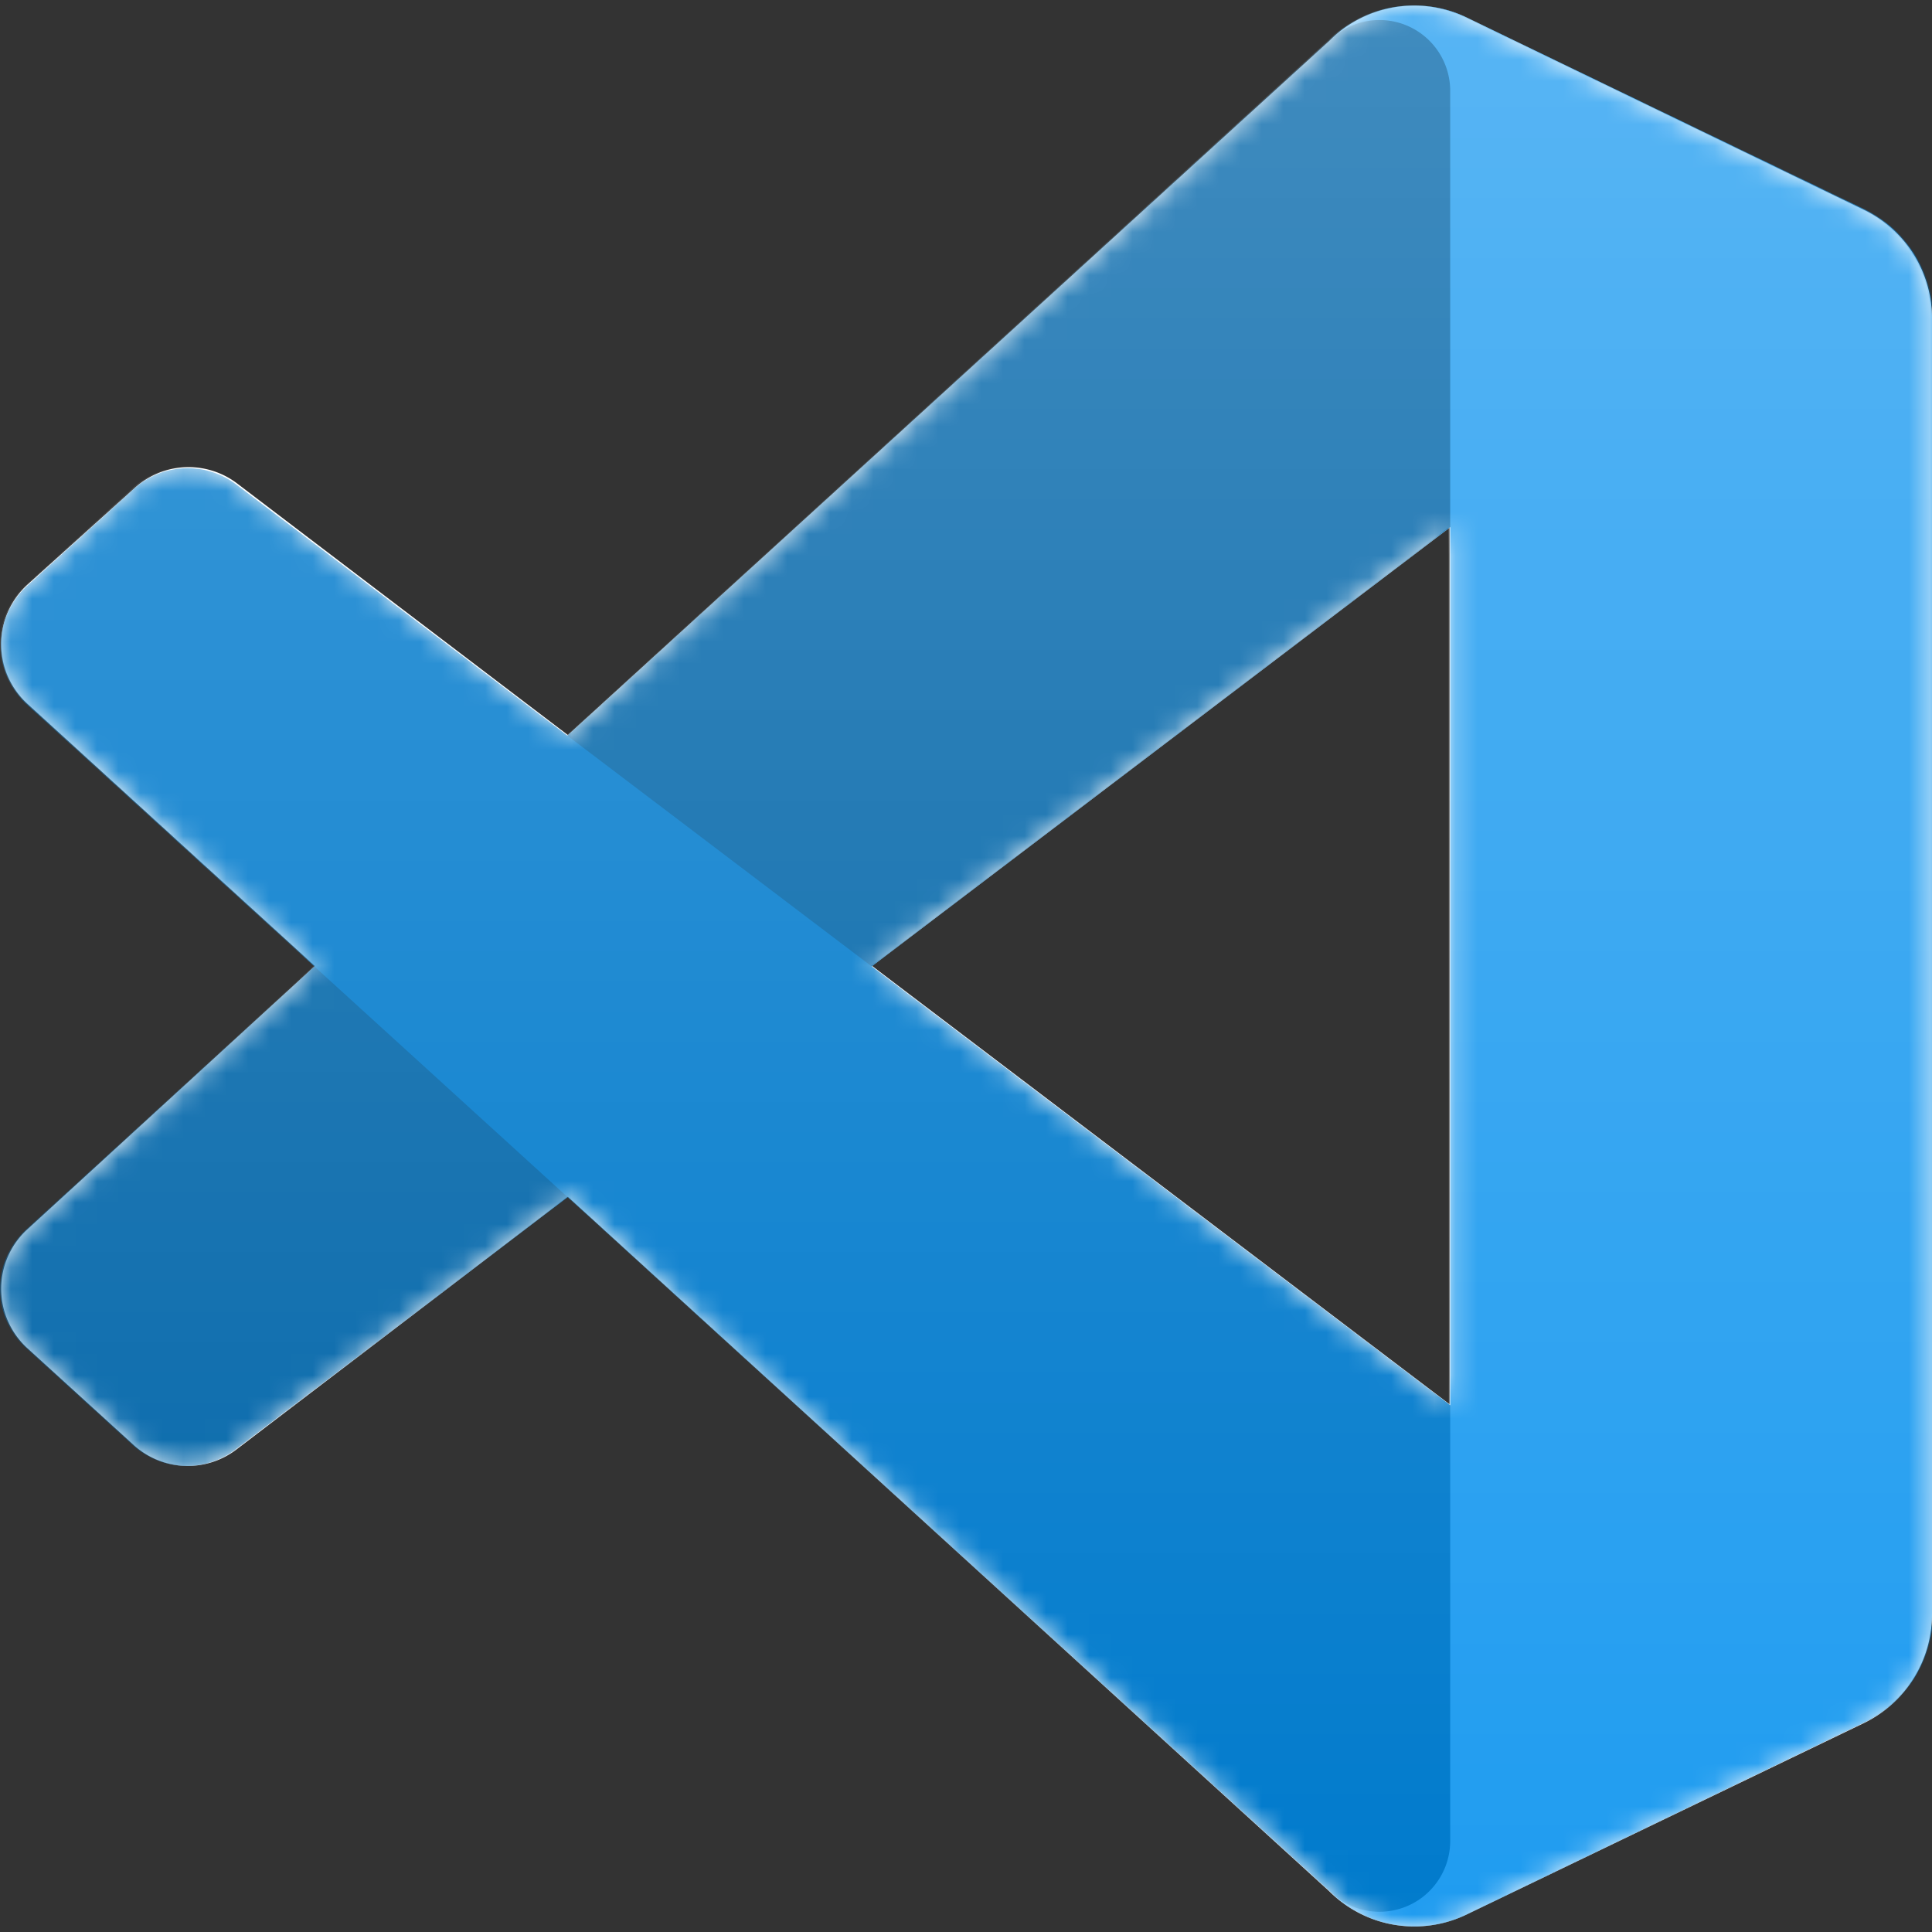 <svg id="Layer_1" data-name="Layer 1" xmlns="http://www.w3.org/2000/svg" xmlns:xlink="http://www.w3.org/1999/xlink" viewBox="0 0 89.58 89.58"><rect x="0" y="0" width="89.58" height="89.58" fill="#333333" stroke="none"/><defs><style>.cls-1{fill:#fff;}.cls-1,.cls-7{fill-rule:evenodd;}.cls-2{mask:url(#mask);}.cls-3{fill:#0065a9;}.cls-4{fill:#007acc;}.cls-5{fill:#1f9cf0;}.cls-6{opacity:0.25;}.cls-7{fill:url(#linear-gradient);}</style><mask id="mask" x="0" y="0.26" width="89.58" height="89.06" maskUnits="userSpaceOnUse"><g id="mask0"><path class="cls-1" d="M63.54,88.94A5.59,5.59,0,0,0,68,88.77L86.41,79.9a5.6,5.6,0,0,0,3.17-5V14.72a5.6,5.6,0,0,0-3.17-5L68,.81a5.59,5.59,0,0,0-5.7.51,5.86,5.86,0,0,0-.66.57L26.33,34.08,11,22.42a3.72,3.72,0,0,0-4.76.21L1.27,27.11a3.74,3.74,0,0,0,0,5.52L14.6,44.79,1.27,57a3.73,3.73,0,0,0,0,5.51L6.2,67a3.72,3.72,0,0,0,4.76.21L26.33,55.49,61.62,87.68A5.62,5.62,0,0,0,63.54,88.94Zm3.67-64.47L40.44,44.79,67.21,65.11Z"/></g></mask><linearGradient id="linear-gradient" x1="275.39" y1="-119.73" x2="275.39" y2="-208.79" gradientTransform="matrix(1, 0, 0, -1, -230.63, -119.47)" gradientUnits="userSpaceOnUse"><stop offset="0" stop-color="#fff"/><stop offset="1" stop-color="#fff" stop-opacity="0"/></linearGradient></defs><g id="mask0-2" data-name="mask0"><path class="cls-1" d="M63.54,88.94A5.59,5.59,0,0,0,68,88.77L86.41,79.9a5.6,5.6,0,0,0,3.17-5V14.72a5.6,5.6,0,0,0-3.17-5L68,.81a5.59,5.59,0,0,0-5.7.51,5.86,5.86,0,0,0-.66.57L26.33,34.08,11,22.42a3.72,3.72,0,0,0-4.76.21L1.27,27.11a3.74,3.74,0,0,0,0,5.52L14.6,44.79,1.27,57a3.73,3.73,0,0,0,0,5.51L6.2,67a3.72,3.72,0,0,0,4.76.21L26.33,55.49,61.62,87.68A5.62,5.62,0,0,0,63.54,88.94Zm3.67-64.47L40.44,44.79,67.21,65.11Z"/></g><g class="cls-2"><path class="cls-3" d="M86.41,9.69,68,.81A5.58,5.58,0,0,0,61.6,1.89L1.22,57a3.72,3.72,0,0,0,0,5.51L6.15,67a3.73,3.73,0,0,0,4.77.21L83.63,12a3.71,3.71,0,0,1,6,2.95v-.22A5.6,5.6,0,0,0,86.41,9.69Z"/><path class="cls-4" d="M86.41,79.88,68,88.76a5.56,5.56,0,0,1-6.36-1.08l-60.38-55a3.73,3.73,0,0,1,0-5.52l4.93-4.48a3.73,3.73,0,0,1,4.77-.21L83.63,77.58a3.71,3.71,0,0,0,6-3v.21A5.6,5.6,0,0,1,86.41,79.88Z"/><path class="cls-5" d="M68,88.77a5.58,5.58,0,0,1-6.36-1.09,3.28,3.28,0,0,0,5.6-2.31V4.21a3.28,3.28,0,0,0-5.6-2.32A5.58,5.58,0,0,1,68,.81L86.41,9.68a5.6,5.6,0,0,1,3.17,5V74.86a5.6,5.6,0,0,1-3.17,5Z"/><g class="cls-6"><path class="cls-7" d="M63.48,88.94a5.59,5.59,0,0,0,4.44-.17L86.35,79.9a5.59,5.59,0,0,0,3.17-5V14.72a5.59,5.59,0,0,0-3.17-5L67.92.81a5.57,5.57,0,0,0-5.69.51,6,6,0,0,0-.67.57L26.28,34.08,10.91,22.42a3.72,3.72,0,0,0-4.76.21L1.22,27.11a3.73,3.73,0,0,0,0,5.52L14.54,44.79,1.22,57a3.72,3.72,0,0,0,0,5.51L6.15,67a3.72,3.72,0,0,0,4.76.21L26.28,55.49,61.56,87.68A5.71,5.71,0,0,0,63.48,88.94Zm3.67-64.47L40.38,44.79,67.15,65.11Z"/></g></g></svg>